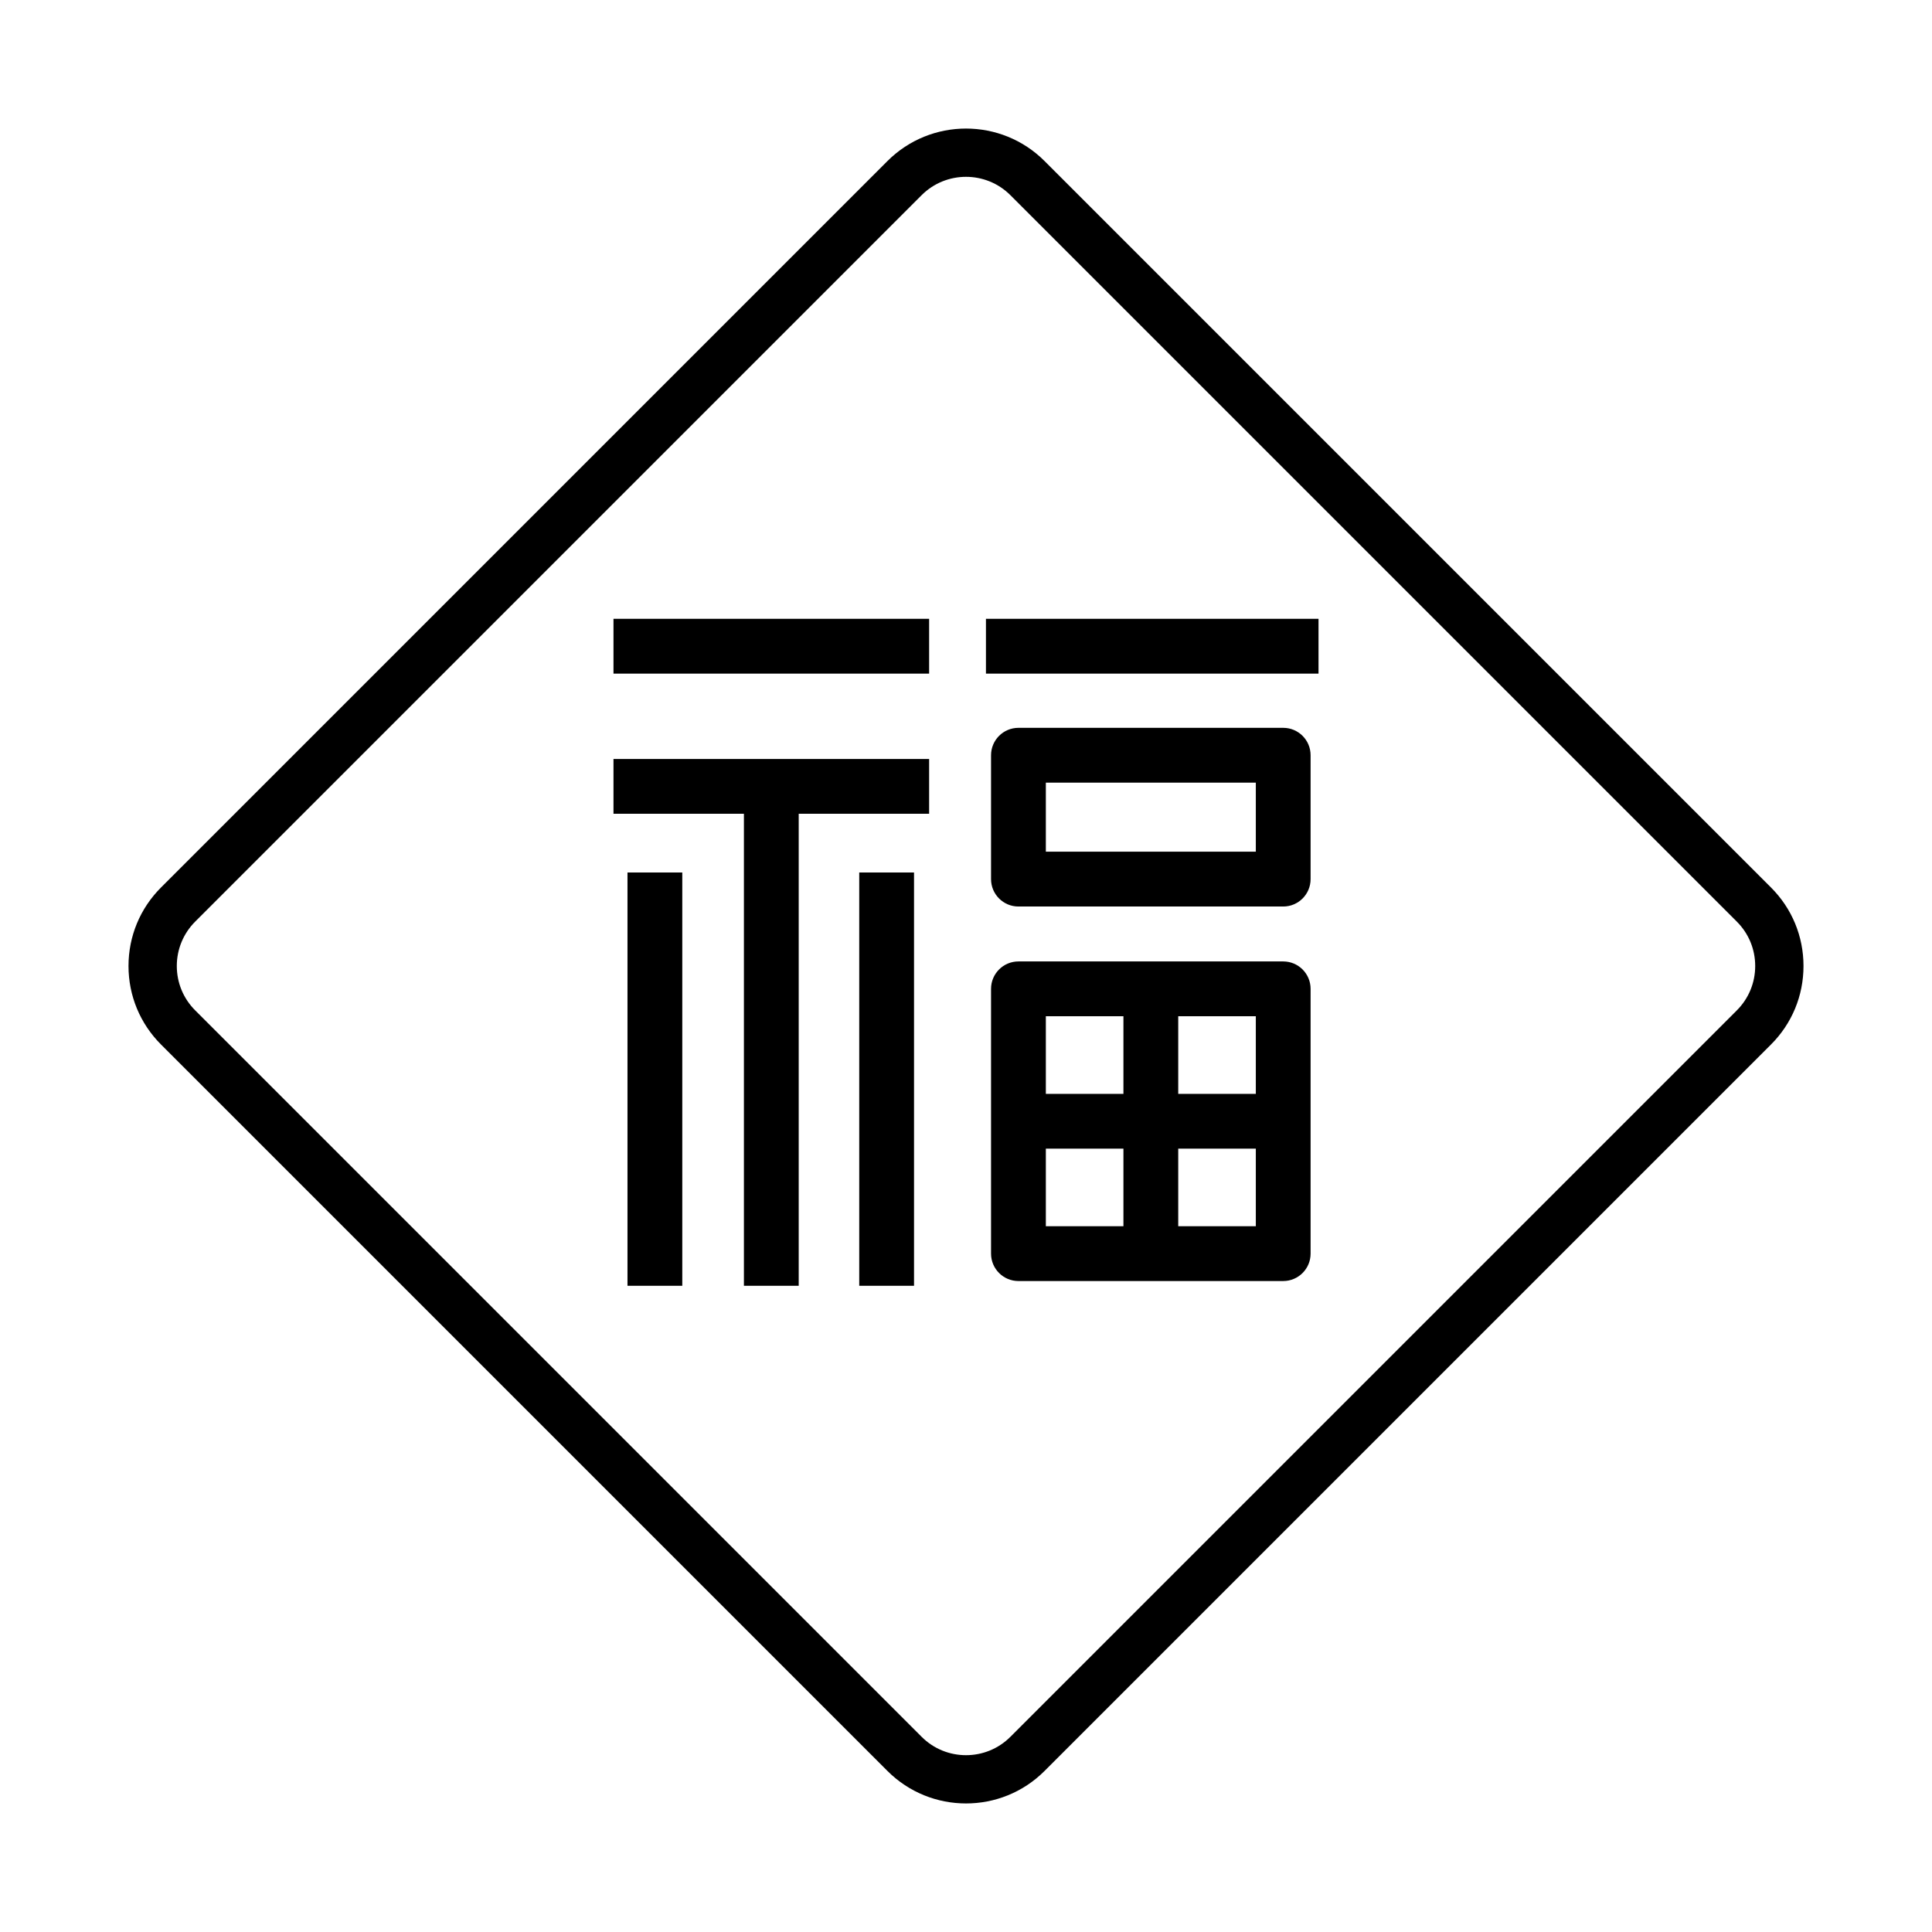 <svg xmlns="http://www.w3.org/2000/svg" viewBox="0 0 80 80">
<path d="M25.403 25.623 38.473 25.623 38.473 27.893 25.403 27.893 25.403 25.623ZM40.826 25.623 54.597 25.623 54.597 27.893 40.826 27.893 40.826 25.623ZM25.403 33.697 30.804 33.697 30.804 53.242 33.073 53.242 33.073 33.697 38.473 33.697 38.473 31.428 25.403 31.428ZM25.983 36.127 28.252 36.127 28.252 53.242 25.983 53.242 25.983 36.127ZM35.579 36.127 37.848 36.127 37.848 53.242 35.579 53.242 35.579 36.127ZM53.135 30.138H42.171c-.626 0-1.134.508-1.134 1.135v5.129c0 .627.508 1.135 1.134 1.135h10.964c.626 0 1.134-.508 1.134-1.135v-5.129C54.269 30.645 53.762 30.138 53.135 30.138zM52.001 35.266h-8.695v-2.859h8.695V35.266zM53.135 39.811H42.171c-.626 0-1.134.508-1.134 1.135V51.91c0 .627.508 1.135 1.134 1.135h10.964c.626 0 1.134-.508 1.134-1.135V40.946C54.269 40.319 53.762 39.811 53.135 39.811zM46.519 50.775h-3.213v-3.212h3.213V50.775zM46.519 45.294h-3.213v-3.213h3.213V45.294zM52.001 50.775h-3.213v-3.212h3.213V50.775zM52.001 45.294h-3.213v-3.213h3.213V45.294zM73.332 36.748l-30.08-30.08c-1.793-1.793-4.71-1.793-6.504 0l-30.08 30.08C5.8 37.616 5.321 38.771 5.321 40c0 1.229.479 2.384 1.347 3.252l30.08 30.08c.897.896 2.074 1.345 3.252 1.345 1.178 0 2.355-.448 3.252-1.345l30.08-30.08c.869-.868 1.347-2.023 1.347-3.252C74.679 38.771 74.201 37.616 73.332 36.748zM71.918 41.838l-30.08 30.08c-1.013 1.014-2.662 1.014-3.675 0l-30.08-30.08C7.592 41.347 7.321 40.694 7.321 40c0-.694.271-1.347.761-1.838l30.08-30.08c.507-.507 1.172-.76 1.838-.76.666 0 1.331.253 1.838.76l30.08 30.08c.491.491.761 1.144.761 1.838C72.679 40.694 72.409 41.347 71.918 41.838z"/>
</svg>